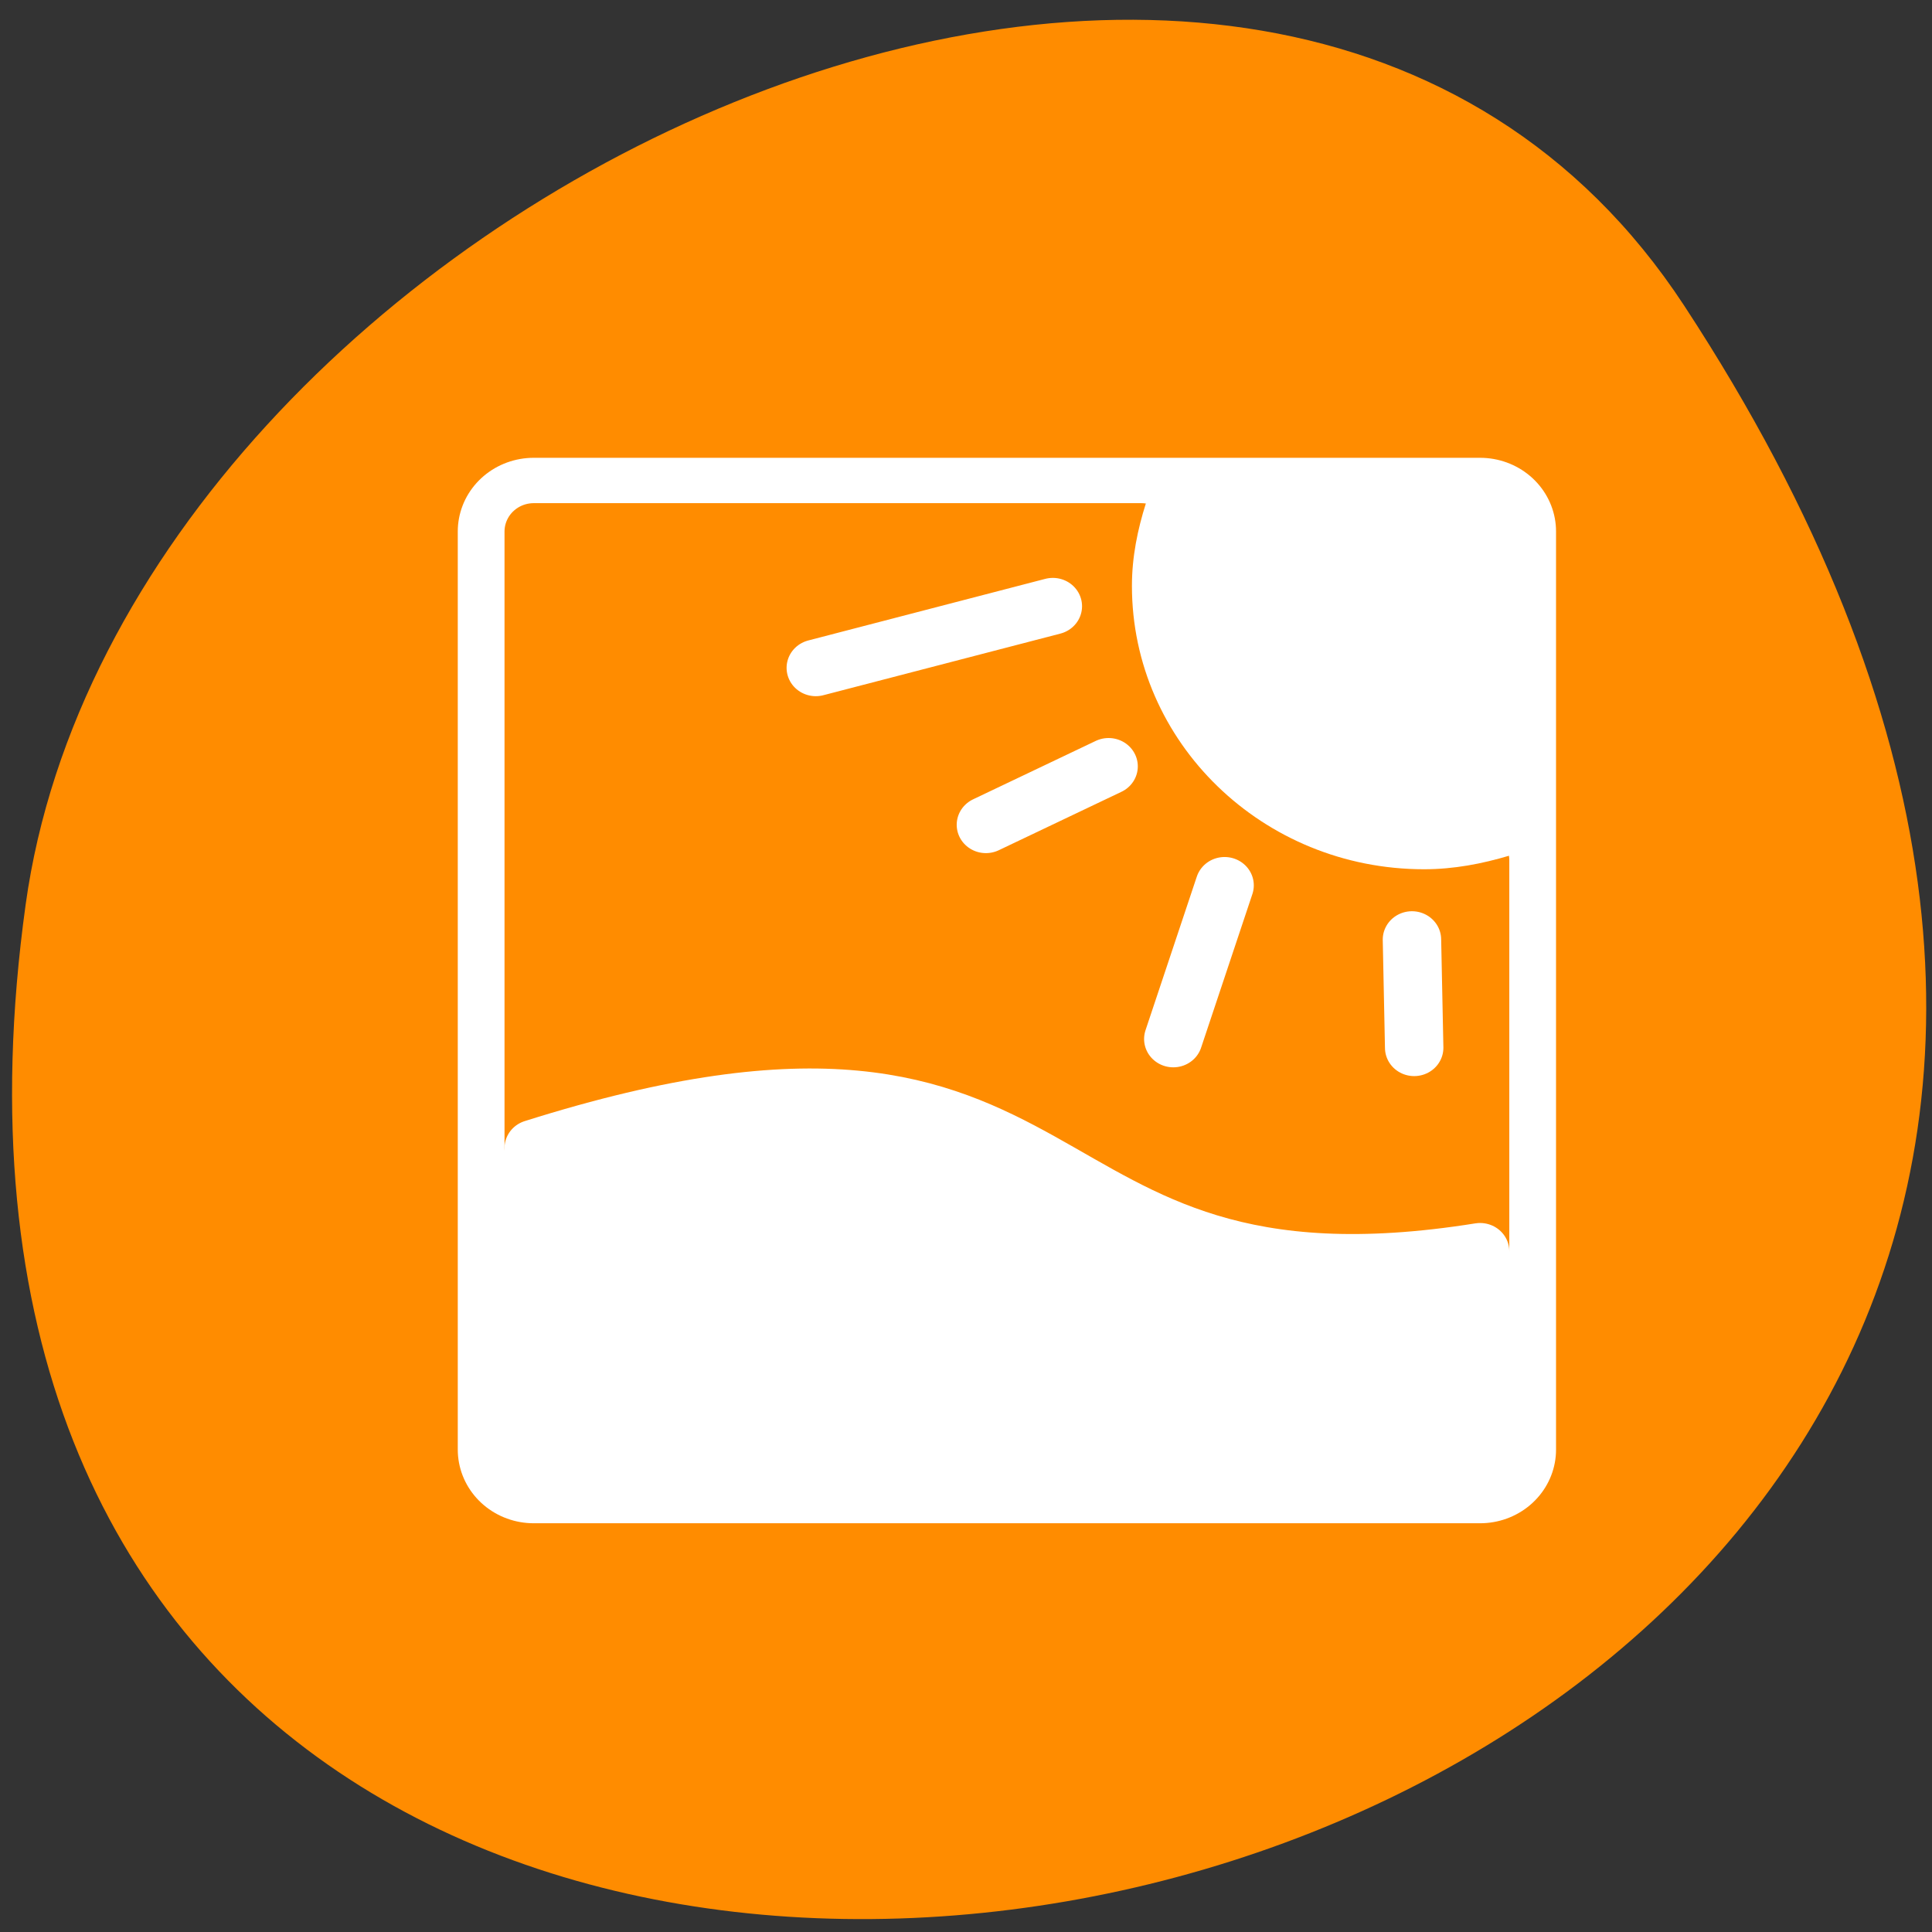 <svg xmlns="http://www.w3.org/2000/svg" viewBox="0 0 256 256"><rect x="0" y="0" width="256" height="256" fill="#333333" stroke="none"/><defs><clipPath><path transform="matrix(15.333 0 0 11.5 415 -125.5)" d="m -24 13 c 0 1.105 -0.672 2 -1.5 2 -0.828 0 -1.5 -0.895 -1.5 -2 0 -1.105 0.672 -2 1.5 -2 0.828 0 1.5 0.895 1.5 2 z"/></clipPath></defs><path d="m 222.65 37.868 c 145.18 221.56 -251.35 307.3 -219.76 79.37 12.881 -92.96 164.23 -164.13 219.76 -79.37 z" transform="translate(0.508 2.624)" style="fill:#ff8c00;color:#000"/><g transform="matrix(2.477 0 0 2.403 59.11 59.16)"><g style="display:block;color:#000"><g style="stroke-linecap:round;stroke-linejoin:round"><path d="m 4.687 4.687 h 50.626 v 50.626 h -50.626 v -50.626 z" style="fill:none;stroke:#fff;stroke-width:8.125"/><path d="m 4.688 4.688 v 34 c 30.635 -9.964 24.735 9.958 50.625 5.688 v -21.563 c -0.984 0.217 -1.948 0.5 -3 0.5 -8.627 0 -15.625 -6.998 -15.625 -15.625 0 -1.052 0.283 -2.02 0.5 -3 h -32.5 z" style="fill:#ff8c00;stroke:#ff8c00;stroke-width:3.125"/></g><path d="m 37.438 3.125 c -0.447 1.454 -0.75 2.962 -0.75 4.563 0 8.627 6.998 15.625 15.625 15.625 1.6 0 3.109 -0.303 4.563 -0.75 v -17.875 c 0 -1.035 -0.397 -1.563 -1.563 -1.563 h -17.875 z" style="fill:#fff"/></g><g style="stroke:#fff;stroke-linecap:round;stroke-linejoin:round;stroke-width:3.125"><g style="fill:none"><path d="m 32.457 8.809 l -12.68 3.398"/><path d="m 35.44 17.639 l -6.563 3.222"/><path d="m 41.645 24.2 l -2.744 8.472"/><path d="m 51.668 27.19 l 0.119 5.966"/></g><path d="m 4.687 38.687 c 30.635 -9.964 24.736 9.964 50.626 5.694 v 10.932 h -50.626 v -16.626 z" style="fill:#fff;display:block;color:#000"/></g></g></svg>